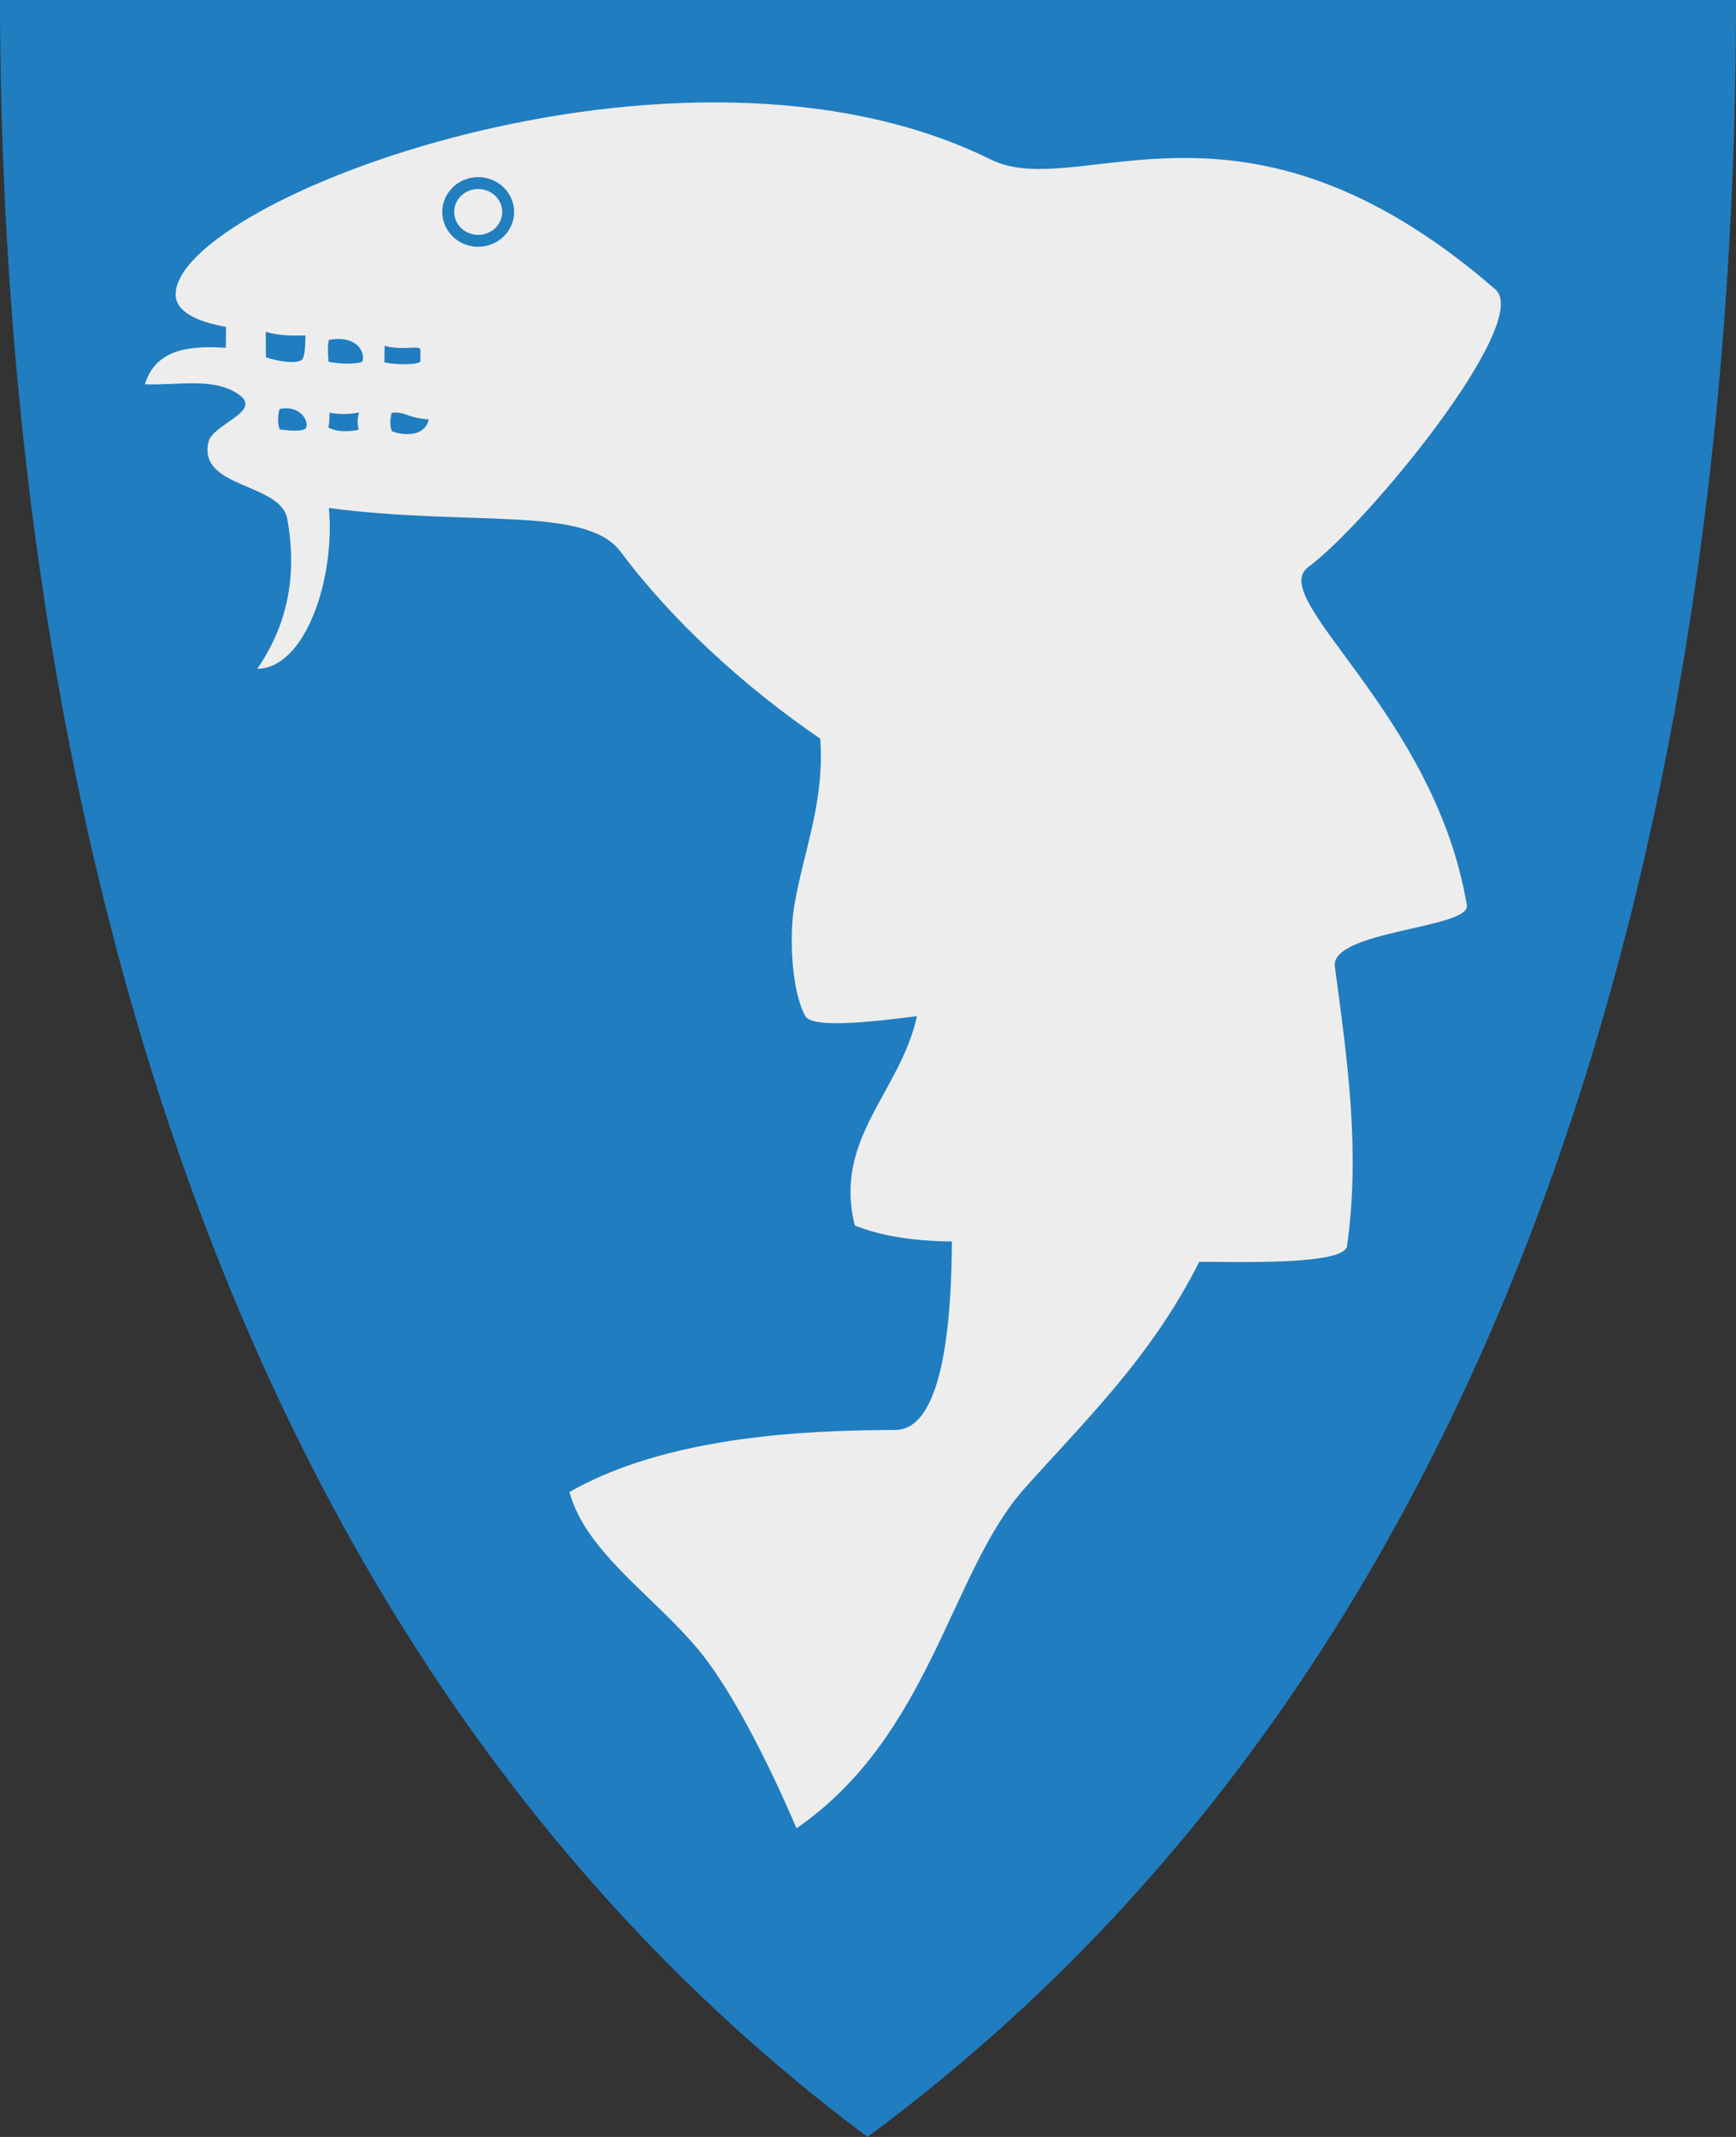 <?xml version="1.0" encoding="UTF-8" standalone="no"?>
<!-- Created with Inkscape (http://www.inkscape.org/) -->

<svg
   xmlns:svg="http://www.w3.org/2000/svg"
   xmlns="http://www.w3.org/2000/svg"
   version="1.1"
   width="390"
   height="480"
   id="svg4228">
  <rect width="100%" height="100%" fill="#333333" stroke="none"/>
  <defs
     id="defs4232" />
  <path
     d="M 0,0 C 130,0 260,0 390,0 389.99,114.998 370.786,350.147 194.888,479.998 20.791,350.089 0.081,115.022 0,0 z"
     id="path4240-0"
     style="color:#000000;fill:#207dbf;fill-opacity:1;fill-rule:nonzero;stroke:none;marker:none;visibility:visible;display:inline;overflow:visible;enable-background:accumulate" />
  <path
     d="m 127.938,335.136 c 3.871,14.504 21.576,25.009 31.284,38.405 6.769,9.34 13.751,23.256 19.728,37.121 30.117,-20.739 34.562,-57.622 51.128,-76.226 13.565,-15.234 28.501,-29.457 39.339,-51.012 8.04,-0.044 32.587,0.877 33.21,-3.56 3.029,-21.587 -0.007,-42.254 -2.743,-62.743 -1.081,-8.095 30.515,-8.574 29.65,-13.774 -7.167,-43.086 -45.253,-68.898 -35.603,-75.992 C 307.061,117.701 344.367,72.332 335.953,65.019 278.807,15.353 242.444,45.655 222.607,35.837 152.93,1.352 39.304,44.928 39.455,66.187 c 0.026,3.654 4.471,6.04 11.323,7.237 l -0.044,4.698 c -7.529,-0.447 -15.617,-0.086 -18.196,8.2 7.733,0.235 15.016,-1.51 20.661,1.984 6.496,4.021 -5.373,6.778 -6.362,10.973 -2.47,10.473 16.292,9.117 17.714,17.335 1.064,6.151 2.842,19.8 -6.77,33.619 11.009,-0.163 17.544,-20.627 16.109,-36.128 31.88,4.204 57.762,-0.582 65.522,9.81 11.79,15.791 28.113,30.563 44.861,42.014 0.996,14.253 -3.653,24.879 -5.819,37.391 -1.179,6.809 -0.675,19.309 2.476,24.928 1.53,2.728 14.279,1.397 25.072,0 -3.76,17.139 -18.853,27.439 -13.97,47.007 5.584,2.277 12.804,3.513 21.812,3.611 -0.077,15.367 -1.445,42.15 -12.6,42.32 -12.274,0.188 -48.76,-0.165 -73.307,13.949 z"
     id="path2849"
     style="fill:#ededed;fill-opacity:1;stroke:none" />
  <path
     d="m 114.157,47.606 a 6.729,6.481 0 1 1 -13.458,0 6.729,6.481 0 1 1 13.458,0 z"
     id="path3623"
     style="opacity:0.99;fill:none;stroke:#207dbf;stroke-width:2.666;stroke-miterlimit:4;stroke-opacity:1;stroke-dasharray:none" />
  <path
     d="m 59.698,74.535 0.041,5.716 c 3.071,1.048 7.813,1.681 8.337,0.186 0.565,-1.613 0.5,-3.465 0.537,-5.097 -2.82,0.063 -5.725,0.119 -8.914,-0.805 z"
     id="path3625"
     style="fill:#207dbf;fill-opacity:1;stroke:none" />
  <path
     d="m 73.864,76.371 c -0.31,1.667 -0.168,3.277 -0.052,4.891 2.334,0.495 5.954,0.623 7.594,0 0.776,-2.442 -1.569,-6.058 -7.542,-4.891 z"
     id="path3627"
     style="fill:#207dbf;fill-opacity:1;stroke:none" />
  <path
     d="m 86.411,77.682 -0.062,3.673 c 1.383,0.537 8.123,0.791 8.11,-0.31 l -0.031,-2.559 c -0.012,-0.967 -4.423,0.293 -8.017,-0.805 z"
     id="path3629"
     style="fill:#207dbf;fill-opacity:1;stroke:none" />
  <path
     d="m 87.989,92.715 c -0.246,1.046 -0.528,2.623 0.021,4.127 1.317,0.639 7.238,1.939 8.316,-2.641 -5,-0.317 -5.19,-1.832 -8.337,-1.486 z"
     id="path3631"
     style="fill:#207dbf;fill-opacity:1;stroke:none" />
  <path
     d="m 80.664,92.632 c -0.332,1.146 -0.454,2.376 -0.083,3.9 -2.064,0.436 -4.825,0.58 -6.81,-0.516 0.144,-0.788 0.297,-1.539 0.227,-3.343 1.775,0.405 4.499,0.481 6.665,-0.041 z"
     id="path3633"
     style="fill:#207dbf;fill-opacity:1;stroke:none" />
  <path
     d="m 62.814,91.869 c 5.128,-0.993 6.661,3.247 5.902,4.292 -0.797,1.097 -5.902,0.289 -5.902,0.289 -0.499,-1.527 -0.4,-3.322 0,-4.581 z"
     id="path3635"
     style="fill:#207dbf;fill-opacity:1;stroke:none" />
</svg>
